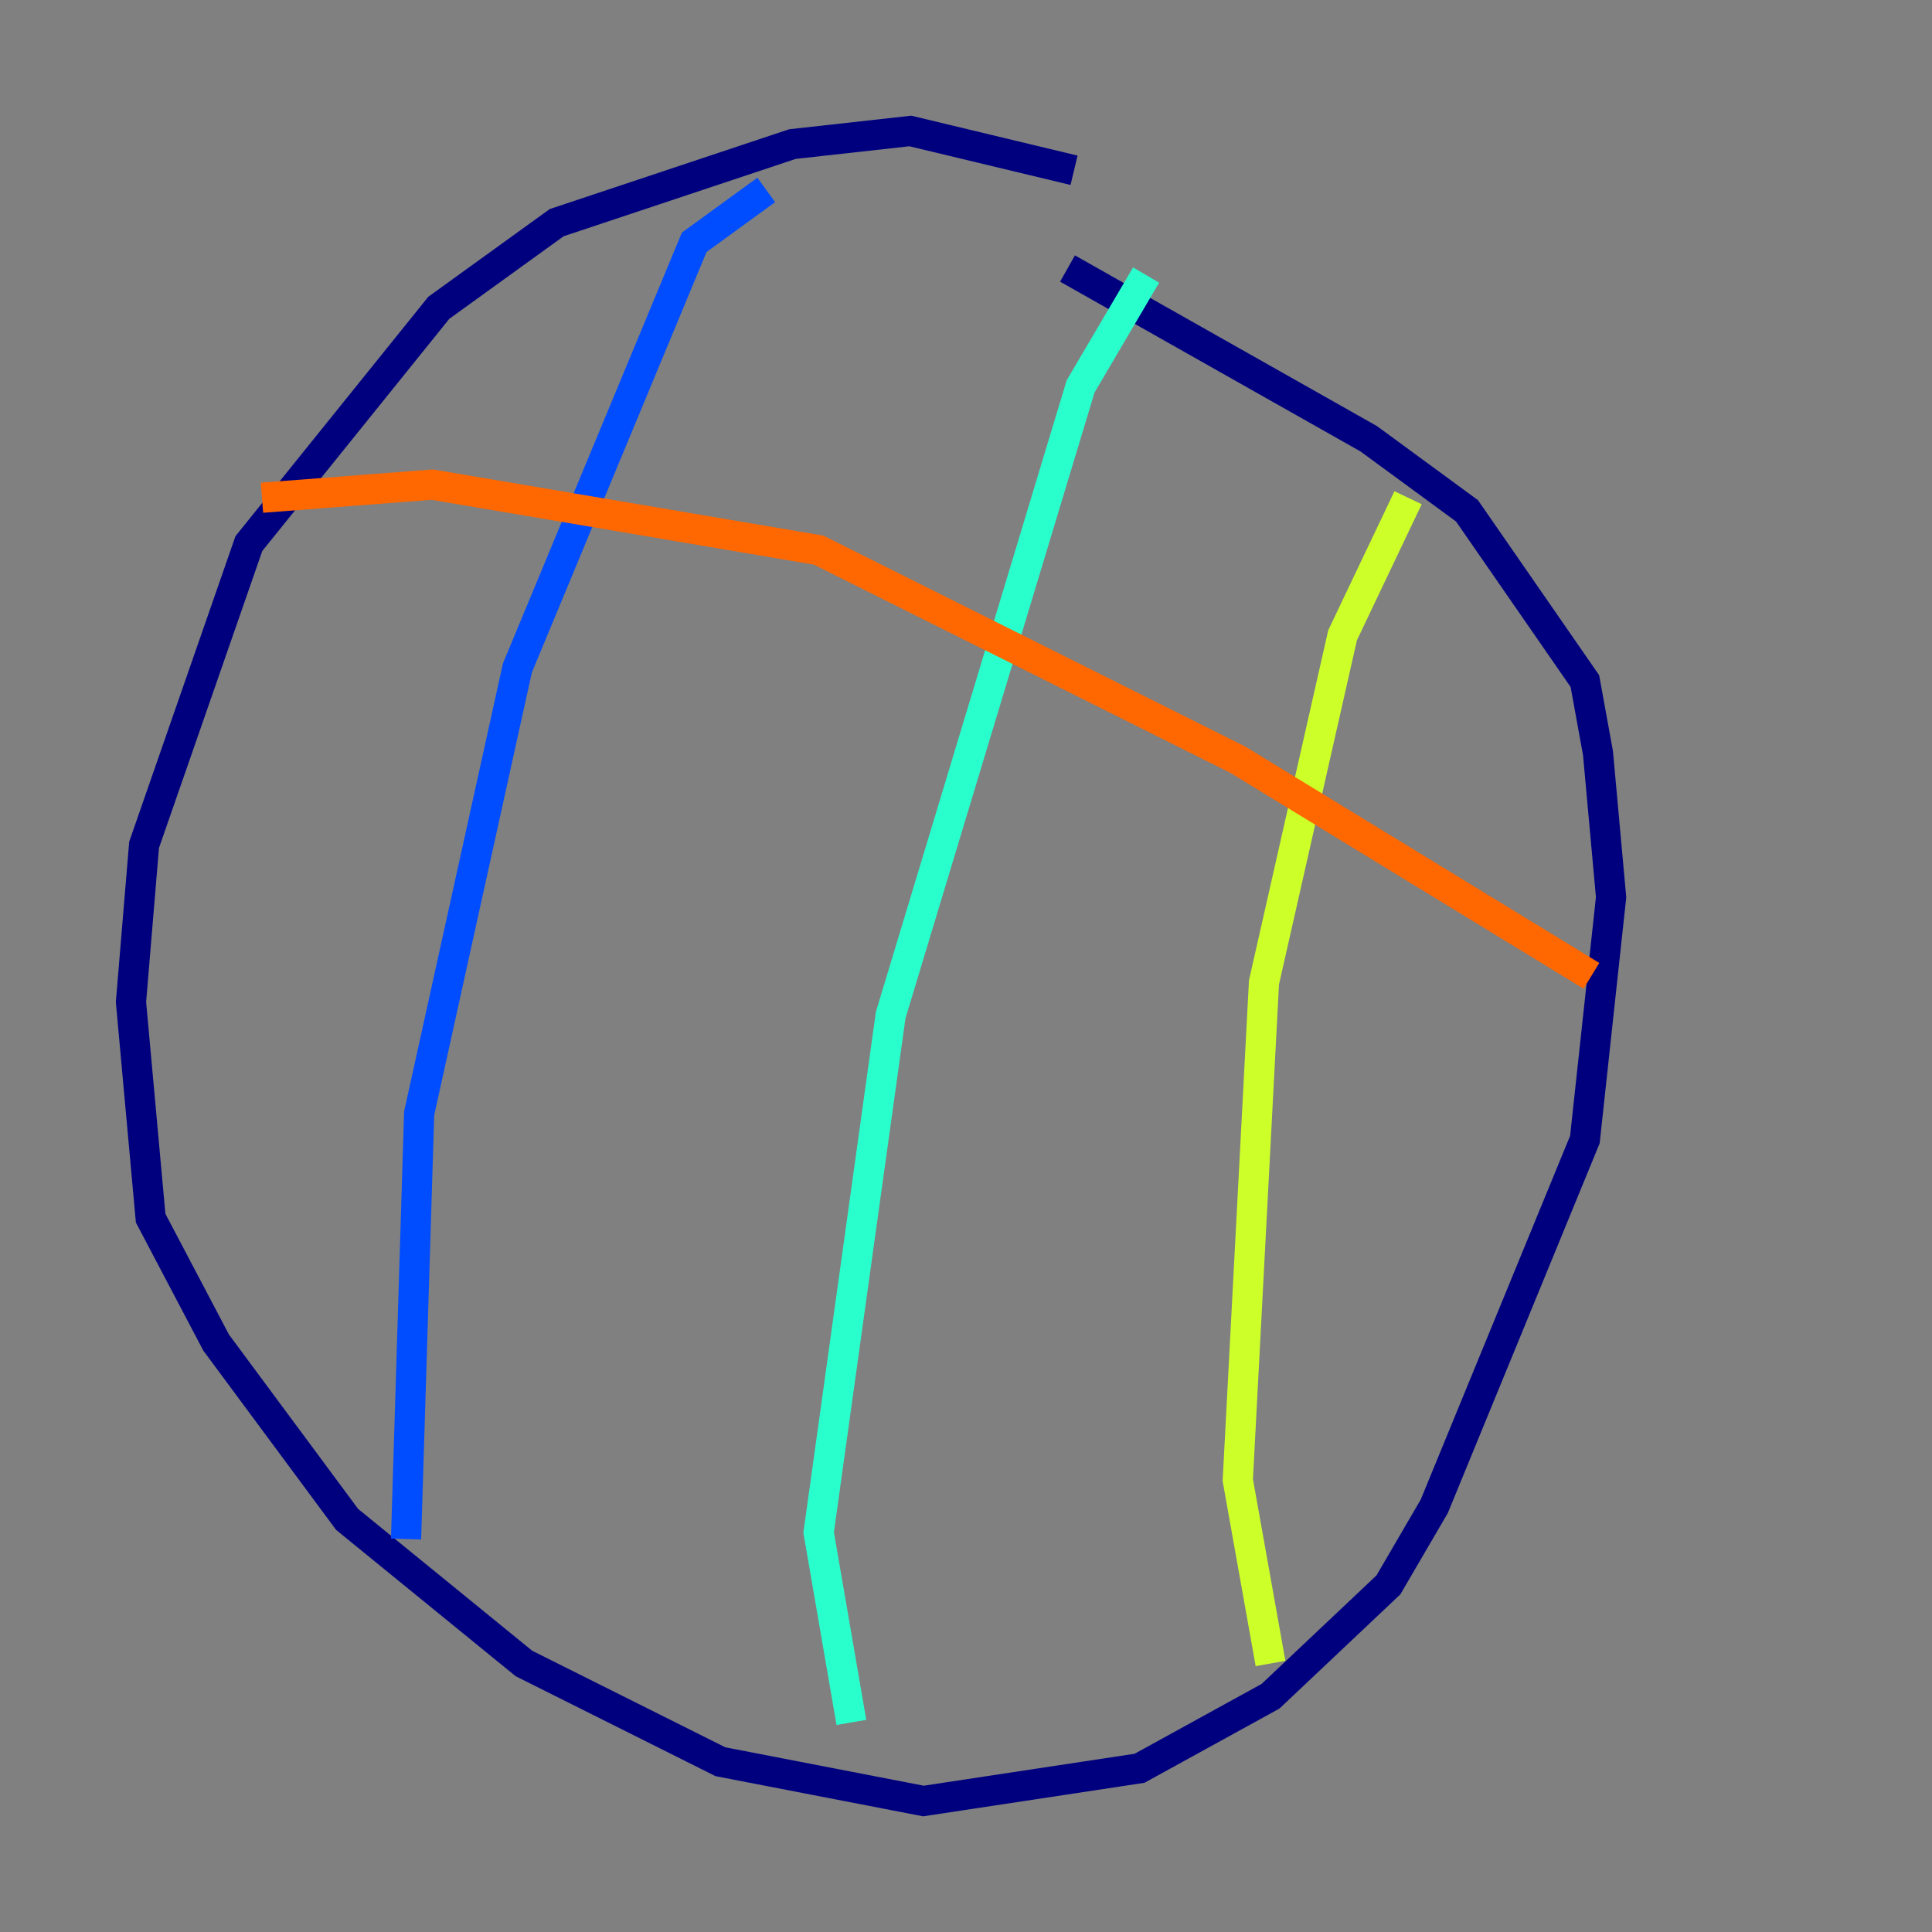 <?xml version="1.0" encoding="utf-8" ?>
<svg baseProfile="tiny" height="128" version="1.2" viewBox="0,0,128,128" width="128" xmlns="http://www.w3.org/2000/svg" xmlns:ev="http://www.w3.org/2001/xml-events" xmlns:xlink="http://www.w3.org/1999/xlink"><rect x="0" y="0" width="128" height="128" fill="#808080" stroke="none"/><defs /><polyline fill="none" points="71.159,11.281 60.312,8.678 52.502,9.546 36.881,14.752 29.071,20.393 16.488,36.014 9.546,55.973 8.678,66.386 9.98,80.705 14.319,88.949 22.997,100.664 34.712,110.21 47.729,116.719 61.18,119.322 75.498,117.153 84.176,112.38 91.986,105.003 95.024,99.797 105.003,75.498 106.739,59.444 105.871,49.898 105.003,45.125 97.193,33.844 90.685,29.071 70.725,17.79" stroke="#00007f" stroke-width="2" /><polyline fill="none" points="26.902,101.966 27.77,73.763 34.278,44.258 45.993,16.054 50.766,12.583" stroke="#004cff" stroke-width="2" /><polyline fill="none" points="75.932,18.224 71.593,25.6 59.01,67.254 54.237,101.532 56.407,114.115" stroke="#29ffcd" stroke-width="2" /><polyline fill="none" points="84.176,110.21 82.007,98.061 83.742,65.085 88.949,42.088 93.288,32.976" stroke="#cdff29" stroke-width="2" /><polyline fill="none" points="105.437,64.651 82.007,50.332 54.237,36.447 28.637,32.108 17.356,32.976" stroke="#ff6700" stroke-width="2" /><polyline fill="none" points="13.885,52.068 13.885,52.068" stroke="#7f0000" stroke-width="2" /></svg>